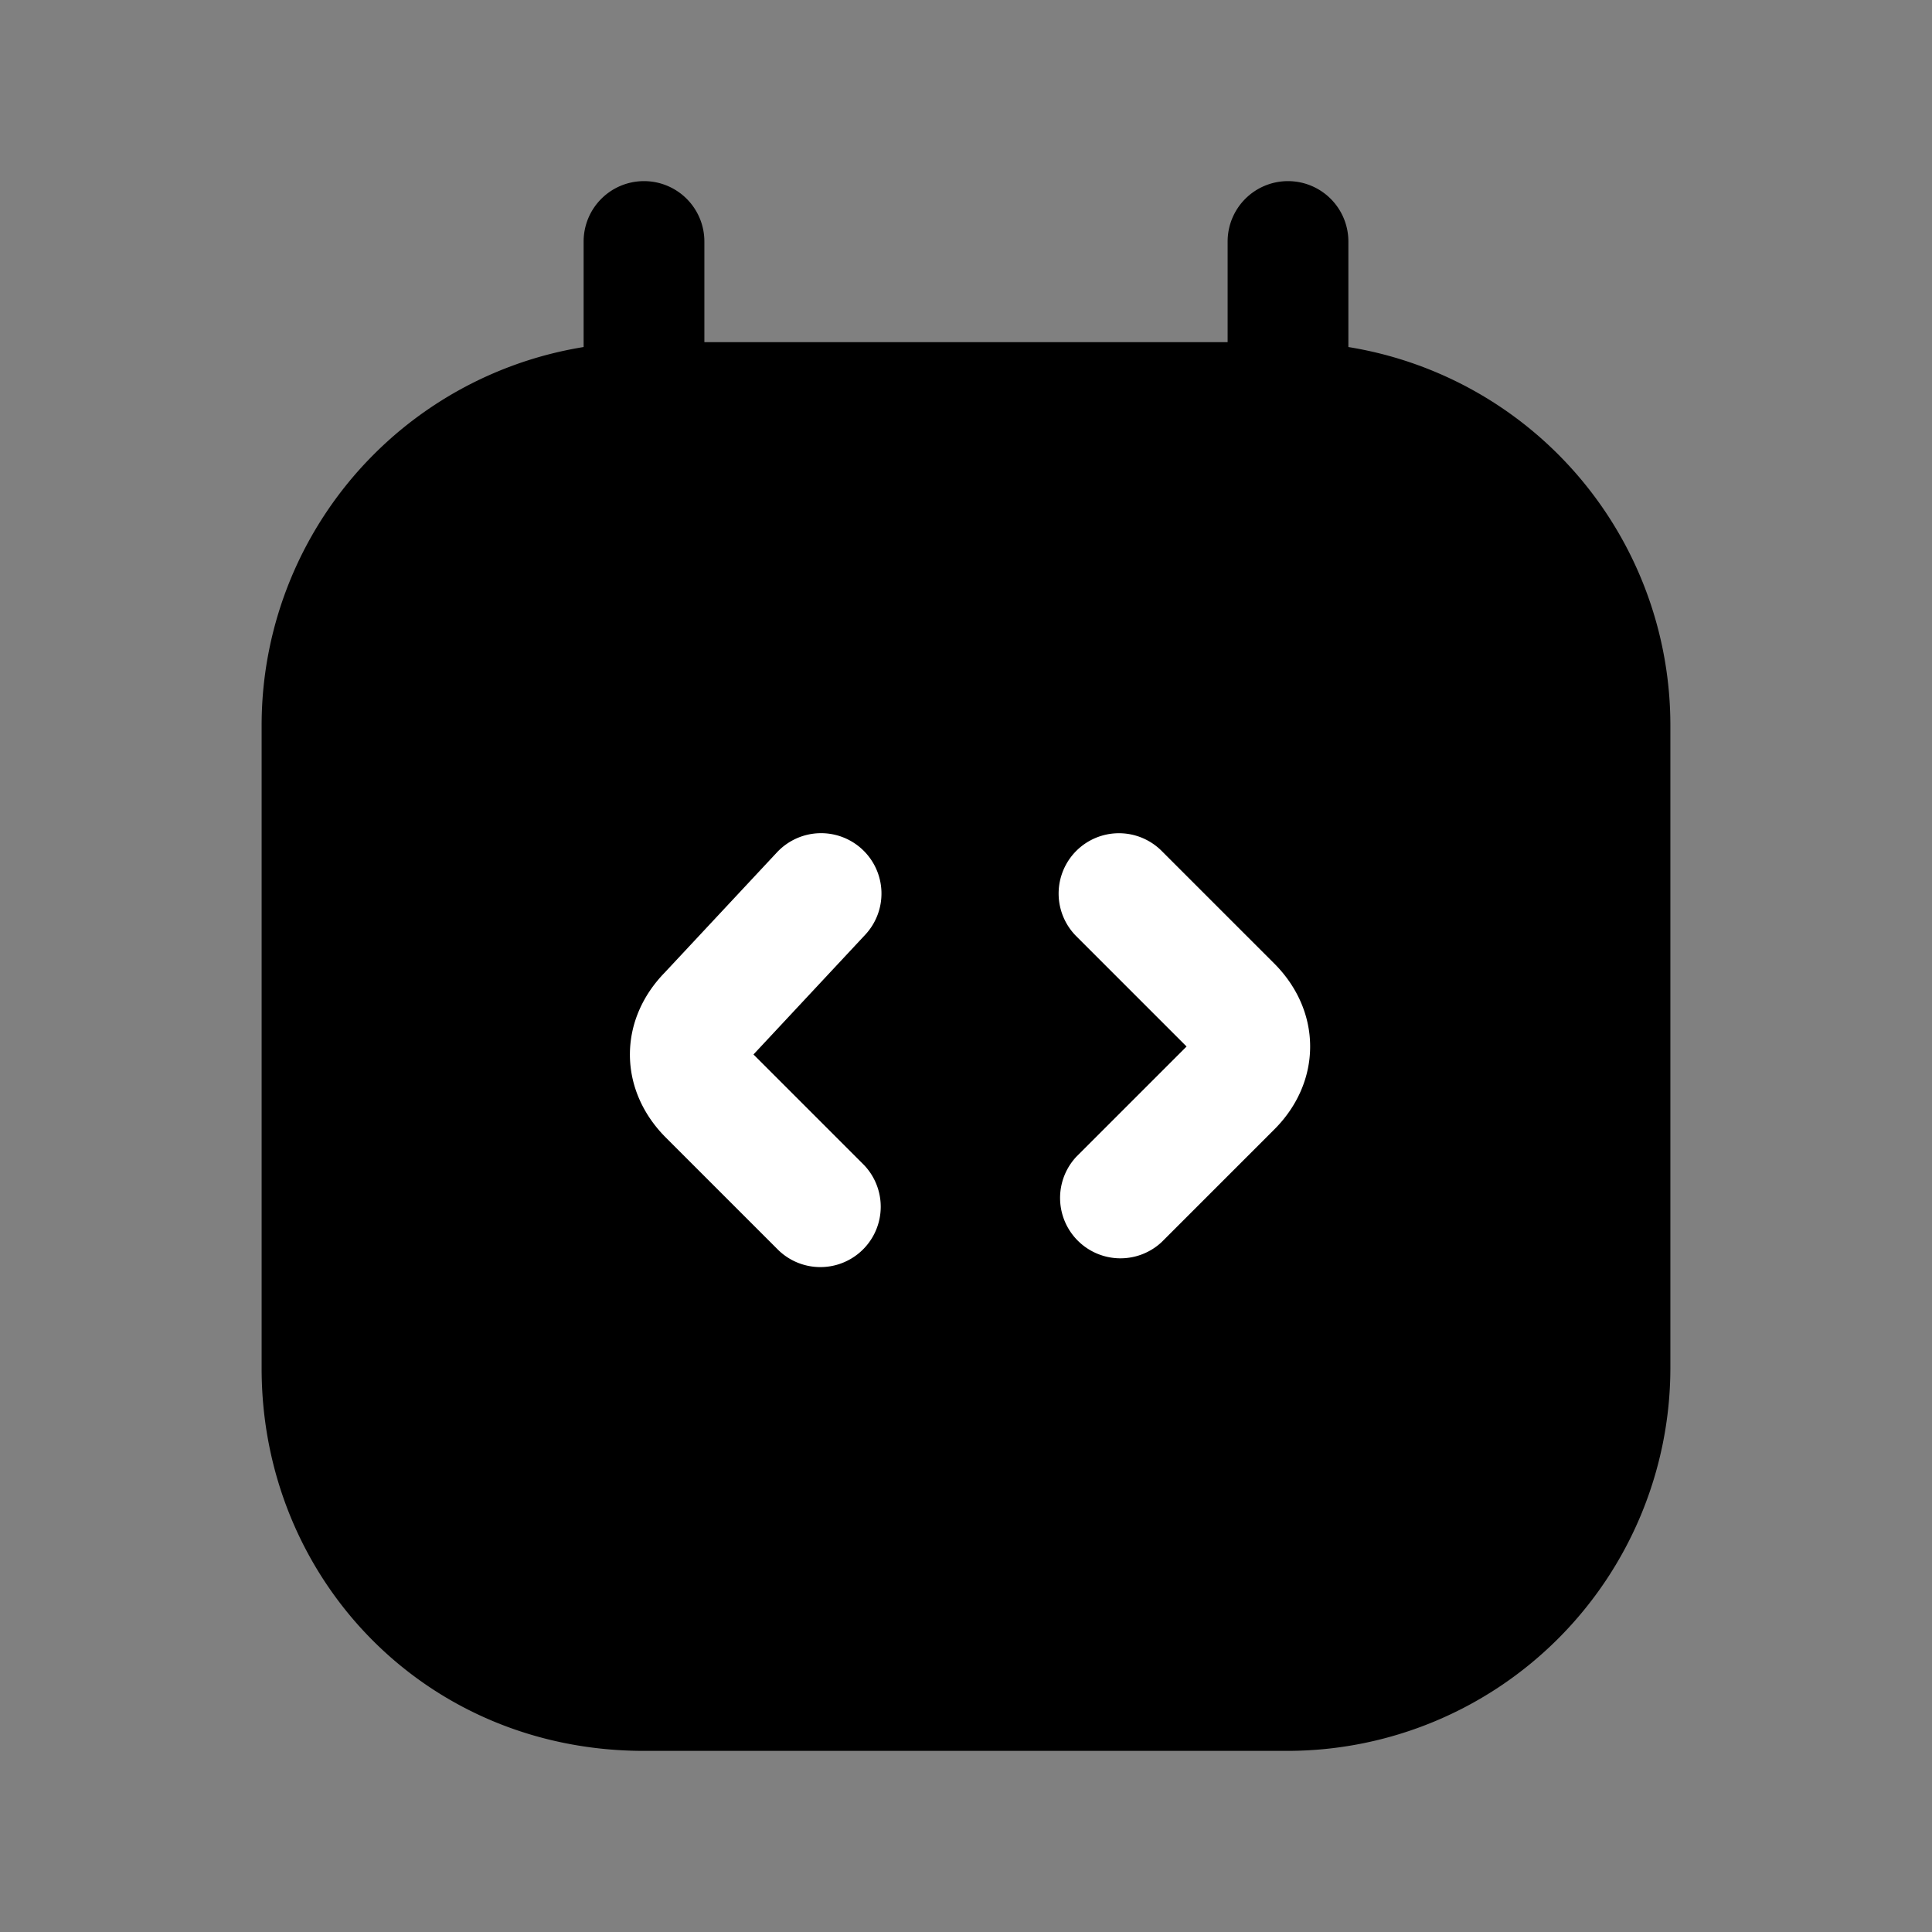<svg xmlns="http://www.w3.org/2000/svg" fill="none" viewBox="0 0 24 24">
  <rect x="0" y="0" width="24" height="24" fill="#808080" stroke="none"/>
  <path fill="#000" d="M4 17V9c0-2.2 1.8-4 4-4h8c2.2 0 4 1.8 4 4v8c0 2.2-1.8 4-4 4H8c-2.3 0-4-1.8-4-4"/>
  <path fill="#000" fill-rule="evenodd" d="M8 5.75A3.26 3.26 0 0 0 4.75 9v8c0 1.798 1.376 3.25 3.25 3.25h8A3.26 3.26 0 0 0 19.25 17V9A3.26 3.26 0 0 0 16 5.75zM3.25 9A4.76 4.76 0 0 1 8 4.25h8A4.76 4.76 0 0 1 20.75 9v8A4.76 4.76 0 0 1 16 21.75H8c-2.726 0-4.75-2.148-4.75-4.75z" clip-rule="evenodd"/>
  <path fill="#fff" fill-rule="evenodd" d="M13.37 10.57a.75.75 0 0 1 1.06 0l1.4 1.4c.27.27.445.63.445 1.03s-.174.76-.445 1.03l-1.4 1.4a.75.75 0 0 1-1.06-1.06L14.74 13l-1.37-1.37a.75.75 0 0 1 0-1.06m-2.658-.018a.75.75 0 0 1 .036 1.06L9.36 13.099l1.37 1.37a.75.75 0 0 1-1.06 1.061l-1.4-1.4c-.27-.27-.445-.63-.445-1.03 0-.396.17-.75.434-1.02l1.393-1.492a.75.75 0 0 1 1.06-.036" clip-rule="evenodd"/>
  <path fill="#000" fill-rule="evenodd" d="M8 2.25a.75.75 0 0 1 .75.75v4a.75.75 0 0 1-1.5 0V3A.75.75 0 0 1 8 2.25m8 0a.75.75 0 0 1 .75.75v4a.75.75 0 0 1-1.5 0V3a.75.75 0 0 1 .75-.75" clip-rule="evenodd"/>
</svg>
